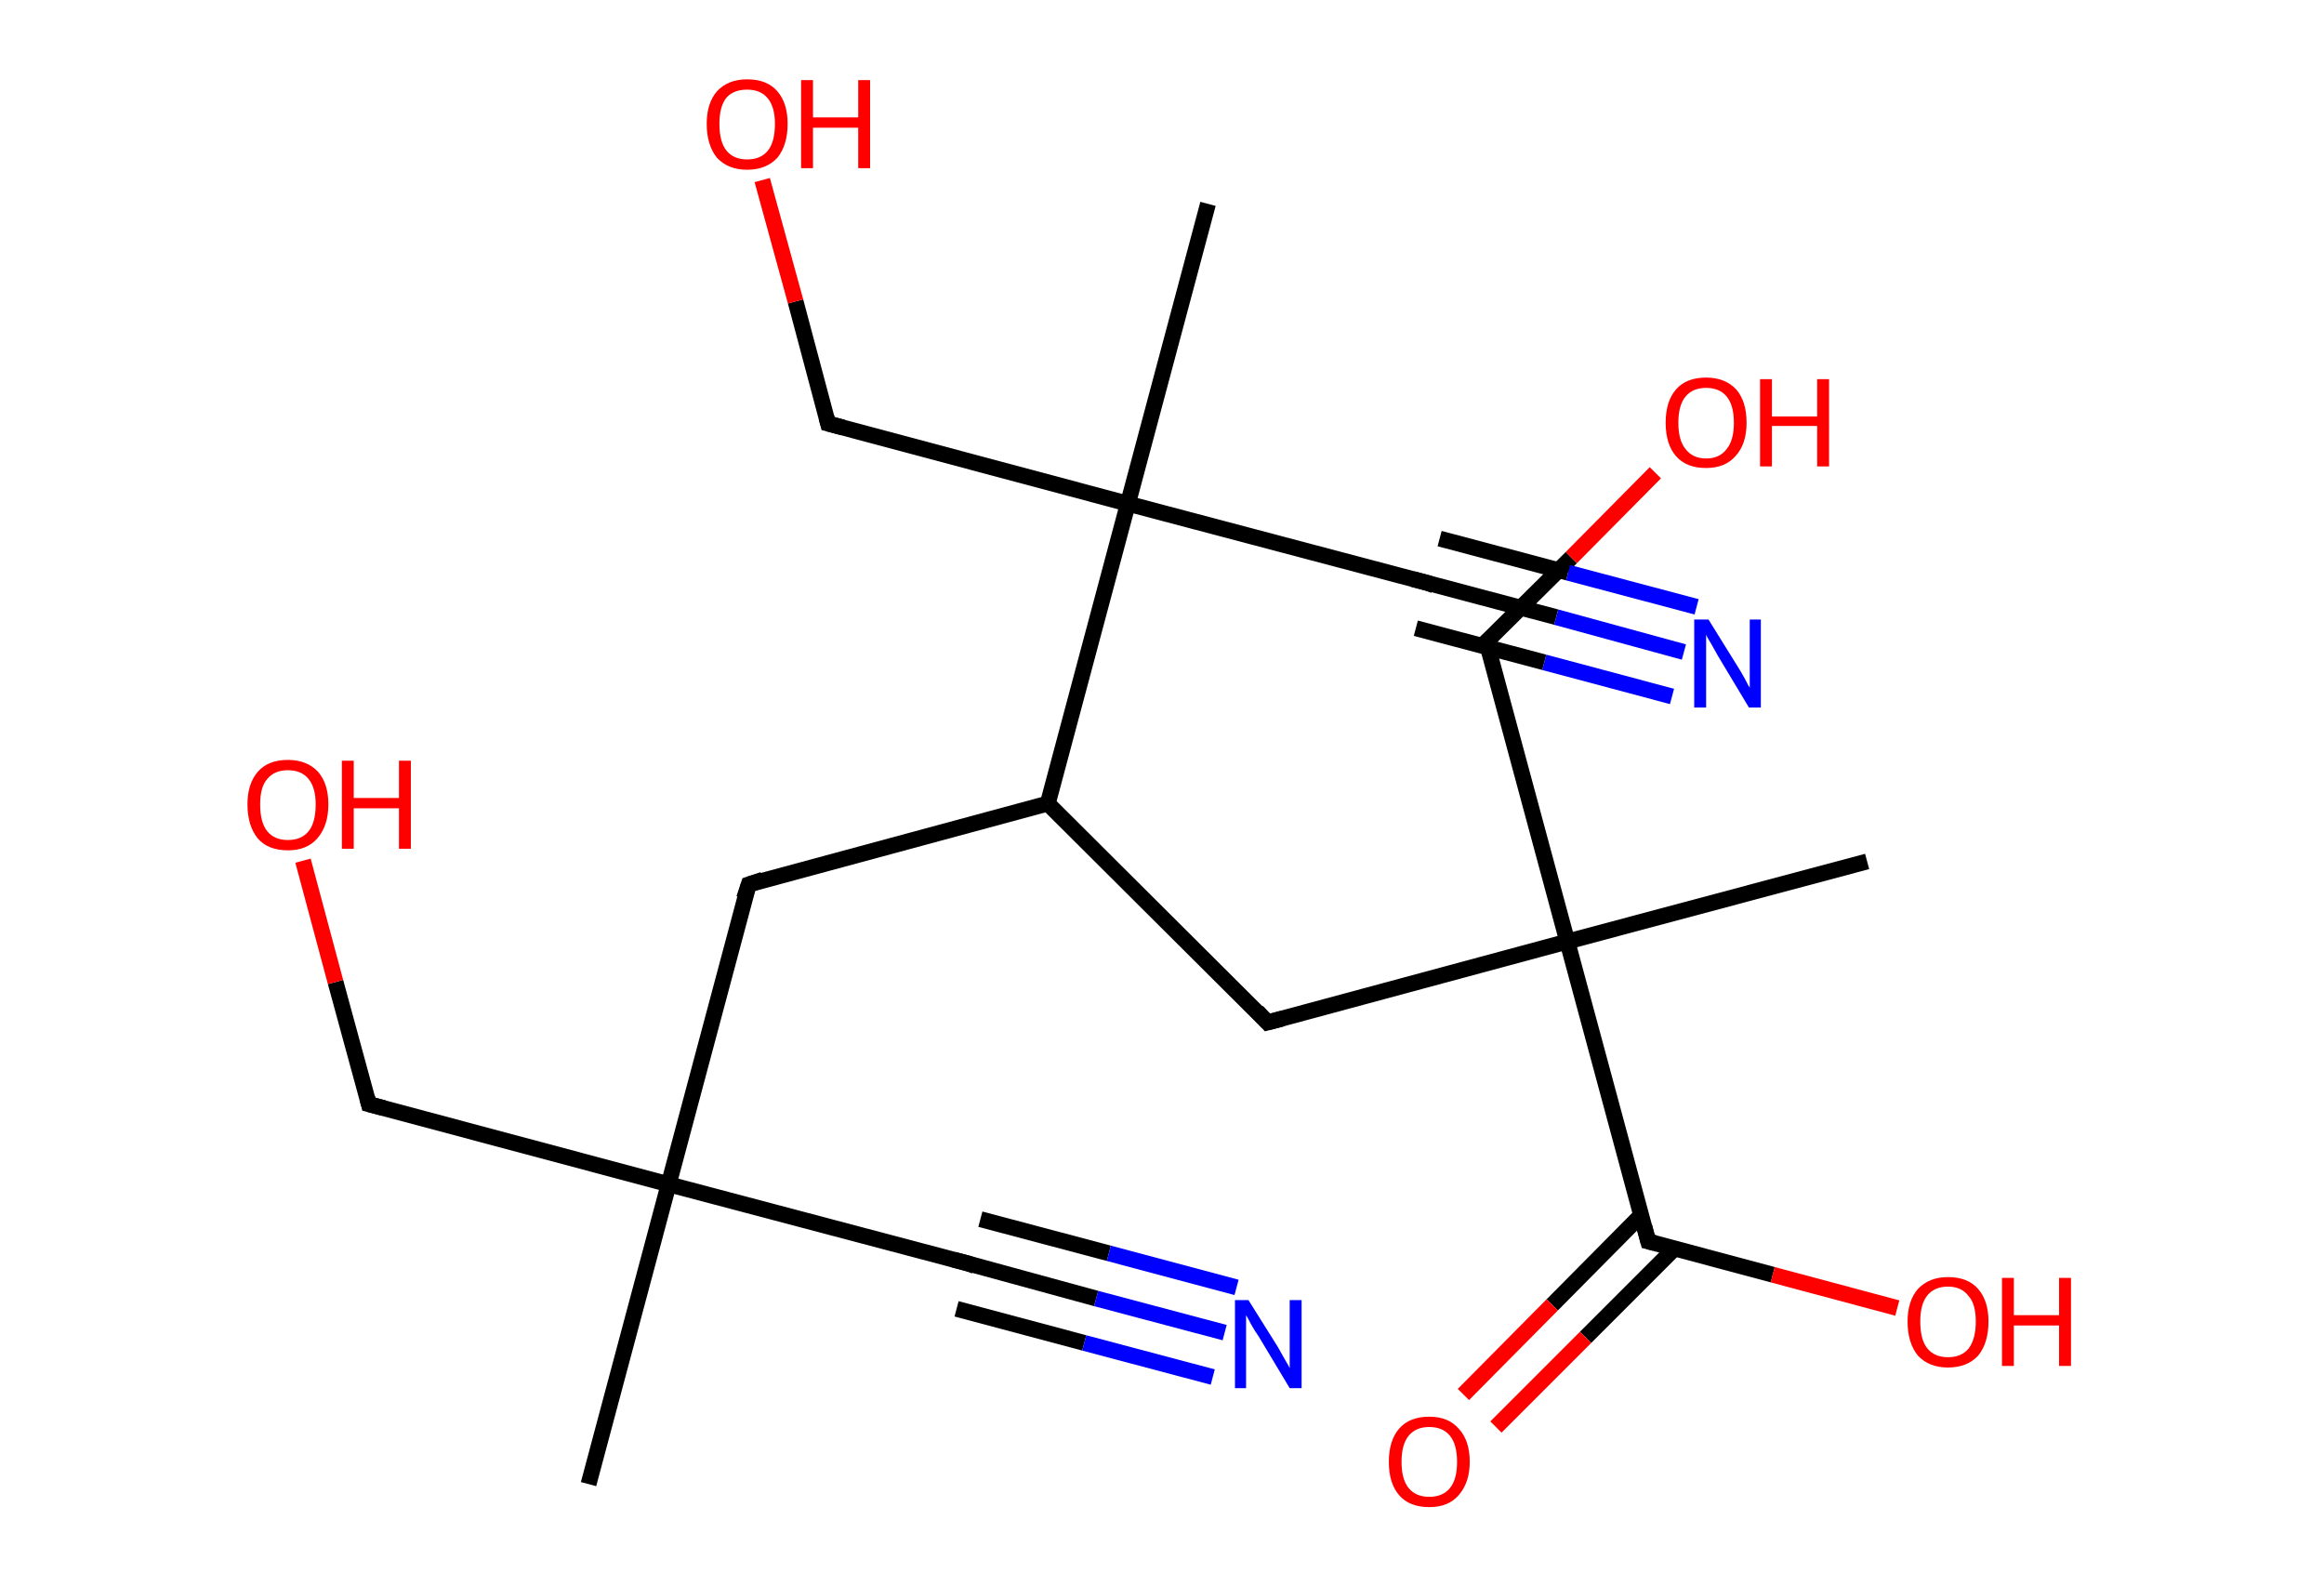 <?xml version='1.0' encoding='ASCII' standalone='yes'?>
<svg xmlns="http://www.w3.org/2000/svg" xmlns:rdkit="http://www.rdkit.org/xml" xmlns:xlink="http://www.w3.org/1999/xlink" version="1.1" baseProfile="full" xml:space="preserve" width="293px" height="200px" viewBox="0 0 293 200">
<!-- END OF HEADER -->
<rect style="opacity:1.0;fill:#FFFFFF;stroke:none" width="293.0" height="200.0" x="0.0" y="0.0"> </rect>
<path class="bond-0 atom-0 atom-1" d="M 74.2,187.1 L 84.3,149.3" style="fill:none;fill-rule:evenodd;stroke:#000000;stroke-width:2.0px;stroke-linecap:butt;stroke-linejoin:miter;stroke-opacity:1"/>
<path class="bond-1 atom-1 atom-2" d="M 84.3,149.3 L 122.1,159.3" style="fill:none;fill-rule:evenodd;stroke:#000000;stroke-width:2.0px;stroke-linecap:butt;stroke-linejoin:miter;stroke-opacity:1"/>
<path class="bond-2 atom-2 atom-3" d="M 122.1,159.3 L 138.2,163.7" style="fill:none;fill-rule:evenodd;stroke:#000000;stroke-width:2.0px;stroke-linecap:butt;stroke-linejoin:miter;stroke-opacity:1"/>
<path class="bond-2 atom-2 atom-3" d="M 138.2,163.7 L 154.4,168.0" style="fill:none;fill-rule:evenodd;stroke:#0000FF;stroke-width:2.0px;stroke-linecap:butt;stroke-linejoin:miter;stroke-opacity:1"/>
<path class="bond-2 atom-2 atom-3" d="M 123.6,153.7 L 139.8,158.0" style="fill:none;fill-rule:evenodd;stroke:#000000;stroke-width:2.0px;stroke-linecap:butt;stroke-linejoin:miter;stroke-opacity:1"/>
<path class="bond-2 atom-2 atom-3" d="M 139.8,158.0 L 155.9,162.3" style="fill:none;fill-rule:evenodd;stroke:#0000FF;stroke-width:2.0px;stroke-linecap:butt;stroke-linejoin:miter;stroke-opacity:1"/>
<path class="bond-2 atom-2 atom-3" d="M 120.6,165.0 L 136.7,169.3" style="fill:none;fill-rule:evenodd;stroke:#000000;stroke-width:2.0px;stroke-linecap:butt;stroke-linejoin:miter;stroke-opacity:1"/>
<path class="bond-2 atom-2 atom-3" d="M 136.7,169.3 L 152.9,173.6" style="fill:none;fill-rule:evenodd;stroke:#0000FF;stroke-width:2.0px;stroke-linecap:butt;stroke-linejoin:miter;stroke-opacity:1"/>
<path class="bond-3 atom-1 atom-4" d="M 84.3,149.3 L 46.5,139.2" style="fill:none;fill-rule:evenodd;stroke:#000000;stroke-width:2.0px;stroke-linecap:butt;stroke-linejoin:miter;stroke-opacity:1"/>
<path class="bond-4 atom-4 atom-5" d="M 46.5,139.2 L 42.3,123.8" style="fill:none;fill-rule:evenodd;stroke:#000000;stroke-width:2.0px;stroke-linecap:butt;stroke-linejoin:miter;stroke-opacity:1"/>
<path class="bond-4 atom-4 atom-5" d="M 42.3,123.8 L 38.2,108.5" style="fill:none;fill-rule:evenodd;stroke:#FF0000;stroke-width:2.0px;stroke-linecap:butt;stroke-linejoin:miter;stroke-opacity:1"/>
<path class="bond-5 atom-1 atom-6" d="M 84.3,149.3 L 94.4,111.5" style="fill:none;fill-rule:evenodd;stroke:#000000;stroke-width:2.0px;stroke-linecap:butt;stroke-linejoin:miter;stroke-opacity:1"/>
<path class="bond-6 atom-6 atom-7" d="M 94.4,111.5 L 132.1,101.3" style="fill:none;fill-rule:evenodd;stroke:#000000;stroke-width:2.0px;stroke-linecap:butt;stroke-linejoin:miter;stroke-opacity:1"/>
<path class="bond-7 atom-7 atom-8" d="M 132.1,101.3 L 159.8,128.9" style="fill:none;fill-rule:evenodd;stroke:#000000;stroke-width:2.0px;stroke-linecap:butt;stroke-linejoin:miter;stroke-opacity:1"/>
<path class="bond-8 atom-8 atom-9" d="M 159.8,128.9 L 197.6,118.7" style="fill:none;fill-rule:evenodd;stroke:#000000;stroke-width:2.0px;stroke-linecap:butt;stroke-linejoin:miter;stroke-opacity:1"/>
<path class="bond-9 atom-9 atom-10" d="M 197.6,118.7 L 235.4,108.6" style="fill:none;fill-rule:evenodd;stroke:#000000;stroke-width:2.0px;stroke-linecap:butt;stroke-linejoin:miter;stroke-opacity:1"/>
<path class="bond-10 atom-9 atom-11" d="M 197.6,118.7 L 187.4,80.9" style="fill:none;fill-rule:evenodd;stroke:#000000;stroke-width:2.0px;stroke-linecap:butt;stroke-linejoin:miter;stroke-opacity:1"/>
<path class="bond-11 atom-11 atom-12" d="M 187.4,80.9 L 198.1,70.3" style="fill:none;fill-rule:evenodd;stroke:#000000;stroke-width:2.0px;stroke-linecap:butt;stroke-linejoin:miter;stroke-opacity:1"/>
<path class="bond-11 atom-11 atom-12" d="M 198.1,70.3 L 208.7,59.6" style="fill:none;fill-rule:evenodd;stroke:#FF0000;stroke-width:2.0px;stroke-linecap:butt;stroke-linejoin:miter;stroke-opacity:1"/>
<path class="bond-12 atom-9 atom-13" d="M 197.6,118.7 L 207.8,156.5" style="fill:none;fill-rule:evenodd;stroke:#000000;stroke-width:2.0px;stroke-linecap:butt;stroke-linejoin:miter;stroke-opacity:1"/>
<path class="bond-13 atom-13 atom-14" d="M 206.9,153.2 L 195.7,164.5" style="fill:none;fill-rule:evenodd;stroke:#000000;stroke-width:2.0px;stroke-linecap:butt;stroke-linejoin:miter;stroke-opacity:1"/>
<path class="bond-13 atom-13 atom-14" d="M 195.7,164.5 L 184.5,175.8" style="fill:none;fill-rule:evenodd;stroke:#FF0000;stroke-width:2.0px;stroke-linecap:butt;stroke-linejoin:miter;stroke-opacity:1"/>
<path class="bond-13 atom-13 atom-14" d="M 211.1,157.4 L 199.9,168.6" style="fill:none;fill-rule:evenodd;stroke:#000000;stroke-width:2.0px;stroke-linecap:butt;stroke-linejoin:miter;stroke-opacity:1"/>
<path class="bond-13 atom-13 atom-14" d="M 199.9,168.6 L 188.6,179.9" style="fill:none;fill-rule:evenodd;stroke:#FF0000;stroke-width:2.0px;stroke-linecap:butt;stroke-linejoin:miter;stroke-opacity:1"/>
<path class="bond-14 atom-13 atom-15" d="M 207.8,156.5 L 223.5,160.7" style="fill:none;fill-rule:evenodd;stroke:#000000;stroke-width:2.0px;stroke-linecap:butt;stroke-linejoin:miter;stroke-opacity:1"/>
<path class="bond-14 atom-13 atom-15" d="M 223.5,160.7 L 239.2,164.9" style="fill:none;fill-rule:evenodd;stroke:#FF0000;stroke-width:2.0px;stroke-linecap:butt;stroke-linejoin:miter;stroke-opacity:1"/>
<path class="bond-15 atom-7 atom-16" d="M 132.1,101.3 L 142.2,63.5" style="fill:none;fill-rule:evenodd;stroke:#000000;stroke-width:2.0px;stroke-linecap:butt;stroke-linejoin:miter;stroke-opacity:1"/>
<path class="bond-16 atom-16 atom-17" d="M 142.2,63.5 L 152.3,25.7" style="fill:none;fill-rule:evenodd;stroke:#000000;stroke-width:2.0px;stroke-linecap:butt;stroke-linejoin:miter;stroke-opacity:1"/>
<path class="bond-17 atom-16 atom-18" d="M 142.2,63.5 L 180.0,73.5" style="fill:none;fill-rule:evenodd;stroke:#000000;stroke-width:2.0px;stroke-linecap:butt;stroke-linejoin:miter;stroke-opacity:1"/>
<path class="bond-18 atom-18 atom-19" d="M 180.0,73.5 L 196.2,77.8" style="fill:none;fill-rule:evenodd;stroke:#000000;stroke-width:2.0px;stroke-linecap:butt;stroke-linejoin:miter;stroke-opacity:1"/>
<path class="bond-18 atom-18 atom-19" d="M 196.2,77.8 L 212.3,82.2" style="fill:none;fill-rule:evenodd;stroke:#0000FF;stroke-width:2.0px;stroke-linecap:butt;stroke-linejoin:miter;stroke-opacity:1"/>
<path class="bond-18 atom-18 atom-19" d="M 181.5,67.9 L 197.7,72.2" style="fill:none;fill-rule:evenodd;stroke:#000000;stroke-width:2.0px;stroke-linecap:butt;stroke-linejoin:miter;stroke-opacity:1"/>
<path class="bond-18 atom-18 atom-19" d="M 197.7,72.2 L 213.9,76.5" style="fill:none;fill-rule:evenodd;stroke:#0000FF;stroke-width:2.0px;stroke-linecap:butt;stroke-linejoin:miter;stroke-opacity:1"/>
<path class="bond-18 atom-18 atom-19" d="M 178.5,79.2 L 194.7,83.5" style="fill:none;fill-rule:evenodd;stroke:#000000;stroke-width:2.0px;stroke-linecap:butt;stroke-linejoin:miter;stroke-opacity:1"/>
<path class="bond-18 atom-18 atom-19" d="M 194.7,83.5 L 210.8,87.8" style="fill:none;fill-rule:evenodd;stroke:#0000FF;stroke-width:2.0px;stroke-linecap:butt;stroke-linejoin:miter;stroke-opacity:1"/>
<path class="bond-19 atom-16 atom-20" d="M 142.2,63.5 L 104.4,53.4" style="fill:none;fill-rule:evenodd;stroke:#000000;stroke-width:2.0px;stroke-linecap:butt;stroke-linejoin:miter;stroke-opacity:1"/>
<path class="bond-20 atom-20 atom-21" d="M 104.4,53.4 L 100.3,38.0" style="fill:none;fill-rule:evenodd;stroke:#000000;stroke-width:2.0px;stroke-linecap:butt;stroke-linejoin:miter;stroke-opacity:1"/>
<path class="bond-20 atom-20 atom-21" d="M 100.3,38.0 L 96.1,22.7" style="fill:none;fill-rule:evenodd;stroke:#FF0000;stroke-width:2.0px;stroke-linecap:butt;stroke-linejoin:miter;stroke-opacity:1"/>
<path d="M 120.2,158.8 L 122.1,159.3 L 122.9,159.6" style="fill:none;stroke:#000000;stroke-width:2.0px;stroke-linecap:butt;stroke-linejoin:miter;stroke-opacity:1;"/>
<path d="M 48.4,139.7 L 46.5,139.2 L 46.3,138.4" style="fill:none;stroke:#000000;stroke-width:2.0px;stroke-linecap:butt;stroke-linejoin:miter;stroke-opacity:1;"/>
<path d="M 93.8,113.3 L 94.4,111.5 L 96.2,110.9" style="fill:none;stroke:#000000;stroke-width:2.0px;stroke-linecap:butt;stroke-linejoin:miter;stroke-opacity:1;"/>
<path d="M 158.5,127.5 L 159.8,128.9 L 161.7,128.4" style="fill:none;stroke:#000000;stroke-width:2.0px;stroke-linecap:butt;stroke-linejoin:miter;stroke-opacity:1;"/>
<path d="M 188.0,82.8 L 187.4,80.9 L 188.0,80.4" style="fill:none;stroke:#000000;stroke-width:2.0px;stroke-linecap:butt;stroke-linejoin:miter;stroke-opacity:1;"/>
<path d="M 207.3,154.6 L 207.8,156.5 L 208.6,156.7" style="fill:none;stroke:#000000;stroke-width:2.0px;stroke-linecap:butt;stroke-linejoin:miter;stroke-opacity:1;"/>
<path d="M 178.1,73.0 L 180.0,73.5 L 180.8,73.8" style="fill:none;stroke:#000000;stroke-width:2.0px;stroke-linecap:butt;stroke-linejoin:miter;stroke-opacity:1;"/>
<path d="M 106.3,53.9 L 104.4,53.4 L 104.2,52.6" style="fill:none;stroke:#000000;stroke-width:2.0px;stroke-linecap:butt;stroke-linejoin:miter;stroke-opacity:1;"/>
<path class="atom-3" d="M 157.4 163.9 L 161.1 169.8 Q 161.4 170.3, 162.0 171.4 Q 162.6 172.4, 162.6 172.5 L 162.6 163.9 L 164.1 163.9 L 164.1 175.0 L 162.6 175.0 L 158.7 168.5 Q 158.2 167.8, 157.7 166.9 Q 157.3 166.1, 157.1 165.8 L 157.1 175.0 L 155.7 175.0 L 155.7 163.9 L 157.4 163.9 " fill="#0000FF"/>
<path class="atom-5" d="M 31.2 101.4 Q 31.2 98.8, 32.5 97.3 Q 33.8 95.8, 36.3 95.8 Q 38.7 95.8, 40.1 97.3 Q 41.4 98.8, 41.4 101.4 Q 41.4 104.1, 40.0 105.7 Q 38.7 107.2, 36.3 107.2 Q 33.8 107.2, 32.5 105.7 Q 31.2 104.1, 31.2 101.4 M 36.3 105.9 Q 38.0 105.9, 38.9 104.8 Q 39.8 103.7, 39.8 101.4 Q 39.8 99.3, 38.9 98.2 Q 38.0 97.1, 36.3 97.1 Q 34.6 97.1, 33.7 98.2 Q 32.8 99.2, 32.8 101.4 Q 32.8 103.7, 33.7 104.8 Q 34.6 105.9, 36.3 105.9 " fill="#FF0000"/>
<path class="atom-5" d="M 43.1 95.9 L 44.6 95.9 L 44.6 100.6 L 50.3 100.6 L 50.3 95.9 L 51.8 95.9 L 51.8 107.0 L 50.3 107.0 L 50.3 101.9 L 44.6 101.9 L 44.6 107.0 L 43.1 107.0 L 43.1 95.9 " fill="#FF0000"/>
<path class="atom-12" d="M 210.0 53.3 Q 210.0 50.6, 211.3 49.1 Q 212.6 47.6, 215.1 47.6 Q 217.5 47.6, 218.9 49.1 Q 220.2 50.6, 220.2 53.3 Q 220.2 56.0, 218.8 57.5 Q 217.5 59.0, 215.1 59.0 Q 212.6 59.0, 211.3 57.5 Q 210.0 56.0, 210.0 53.3 M 215.1 57.8 Q 216.8 57.8, 217.7 56.6 Q 218.6 55.5, 218.6 53.3 Q 218.6 51.1, 217.7 50.0 Q 216.8 48.9, 215.1 48.9 Q 213.4 48.9, 212.5 50.0 Q 211.6 51.1, 211.6 53.3 Q 211.6 55.5, 212.5 56.6 Q 213.4 57.8, 215.1 57.8 " fill="#FF0000"/>
<path class="atom-12" d="M 221.9 47.8 L 223.4 47.8 L 223.4 52.5 L 229.1 52.5 L 229.1 47.8 L 230.6 47.8 L 230.6 58.8 L 229.1 58.8 L 229.1 53.7 L 223.4 53.7 L 223.4 58.8 L 221.9 58.8 L 221.9 47.8 " fill="#FF0000"/>
<path class="atom-14" d="M 175.1 184.3 Q 175.1 181.6, 176.4 180.1 Q 177.7 178.6, 180.2 178.6 Q 182.6 178.6, 183.9 180.1 Q 185.3 181.6, 185.3 184.3 Q 185.3 186.9, 183.9 188.5 Q 182.6 190.0, 180.2 190.0 Q 177.7 190.0, 176.4 188.5 Q 175.1 187.0, 175.1 184.3 M 180.2 188.7 Q 181.9 188.7, 182.8 187.6 Q 183.7 186.5, 183.7 184.3 Q 183.7 182.1, 182.8 181.0 Q 181.9 179.9, 180.2 179.9 Q 178.5 179.9, 177.6 181.0 Q 176.7 182.1, 176.7 184.3 Q 176.7 186.5, 177.6 187.6 Q 178.5 188.7, 180.2 188.7 " fill="#FF0000"/>
<path class="atom-15" d="M 240.5 166.6 Q 240.5 164.0, 241.8 162.5 Q 243.2 161.0, 245.6 161.0 Q 248.1 161.0, 249.4 162.5 Q 250.7 164.0, 250.7 166.6 Q 250.7 169.3, 249.4 170.9 Q 248.0 172.4, 245.6 172.4 Q 243.2 172.4, 241.8 170.9 Q 240.5 169.3, 240.5 166.6 M 245.6 171.1 Q 247.3 171.1, 248.2 170.0 Q 249.1 168.8, 249.1 166.6 Q 249.1 164.4, 248.2 163.4 Q 247.3 162.2, 245.6 162.2 Q 243.9 162.2, 243.0 163.3 Q 242.1 164.4, 242.1 166.6 Q 242.1 168.9, 243.0 170.0 Q 243.9 171.1, 245.6 171.1 " fill="#FF0000"/>
<path class="atom-15" d="M 252.4 161.1 L 253.9 161.1 L 253.9 165.8 L 259.6 165.8 L 259.6 161.1 L 261.1 161.1 L 261.1 172.2 L 259.6 172.2 L 259.6 167.1 L 253.9 167.1 L 253.9 172.2 L 252.4 172.2 L 252.4 161.1 " fill="#FF0000"/>
<path class="atom-19" d="M 215.4 78.1 L 219.0 83.9 Q 219.4 84.5, 220.0 85.6 Q 220.5 86.6, 220.6 86.7 L 220.6 78.1 L 222.0 78.1 L 222.0 89.2 L 220.5 89.2 L 216.6 82.7 Q 216.2 82.0, 215.7 81.1 Q 215.2 80.3, 215.1 80.0 L 215.1 89.2 L 213.6 89.2 L 213.6 78.1 L 215.4 78.1 " fill="#0000FF"/>
<path class="atom-21" d="M 89.1 15.6 Q 89.1 13.0, 90.4 11.5 Q 91.8 10.0, 94.2 10.0 Q 96.7 10.0, 98.0 11.5 Q 99.3 13.0, 99.3 15.6 Q 99.3 18.3, 98.0 19.9 Q 96.6 21.4, 94.2 21.4 Q 91.8 21.4, 90.4 19.9 Q 89.1 18.3, 89.1 15.6 M 94.2 20.1 Q 95.9 20.1, 96.8 19.0 Q 97.7 17.9, 97.7 15.6 Q 97.7 13.5, 96.8 12.4 Q 95.9 11.3, 94.2 11.3 Q 92.5 11.3, 91.6 12.3 Q 90.7 13.4, 90.7 15.6 Q 90.7 17.9, 91.6 19.0 Q 92.5 20.1, 94.2 20.1 " fill="#FF0000"/>
<path class="atom-21" d="M 101.0 10.1 L 102.5 10.1 L 102.5 14.8 L 108.2 14.8 L 108.2 10.1 L 109.7 10.1 L 109.7 21.2 L 108.2 21.2 L 108.2 16.1 L 102.5 16.1 L 102.5 21.2 L 101.0 21.2 L 101.0 10.1 " fill="#FF0000"/>
</svg>
